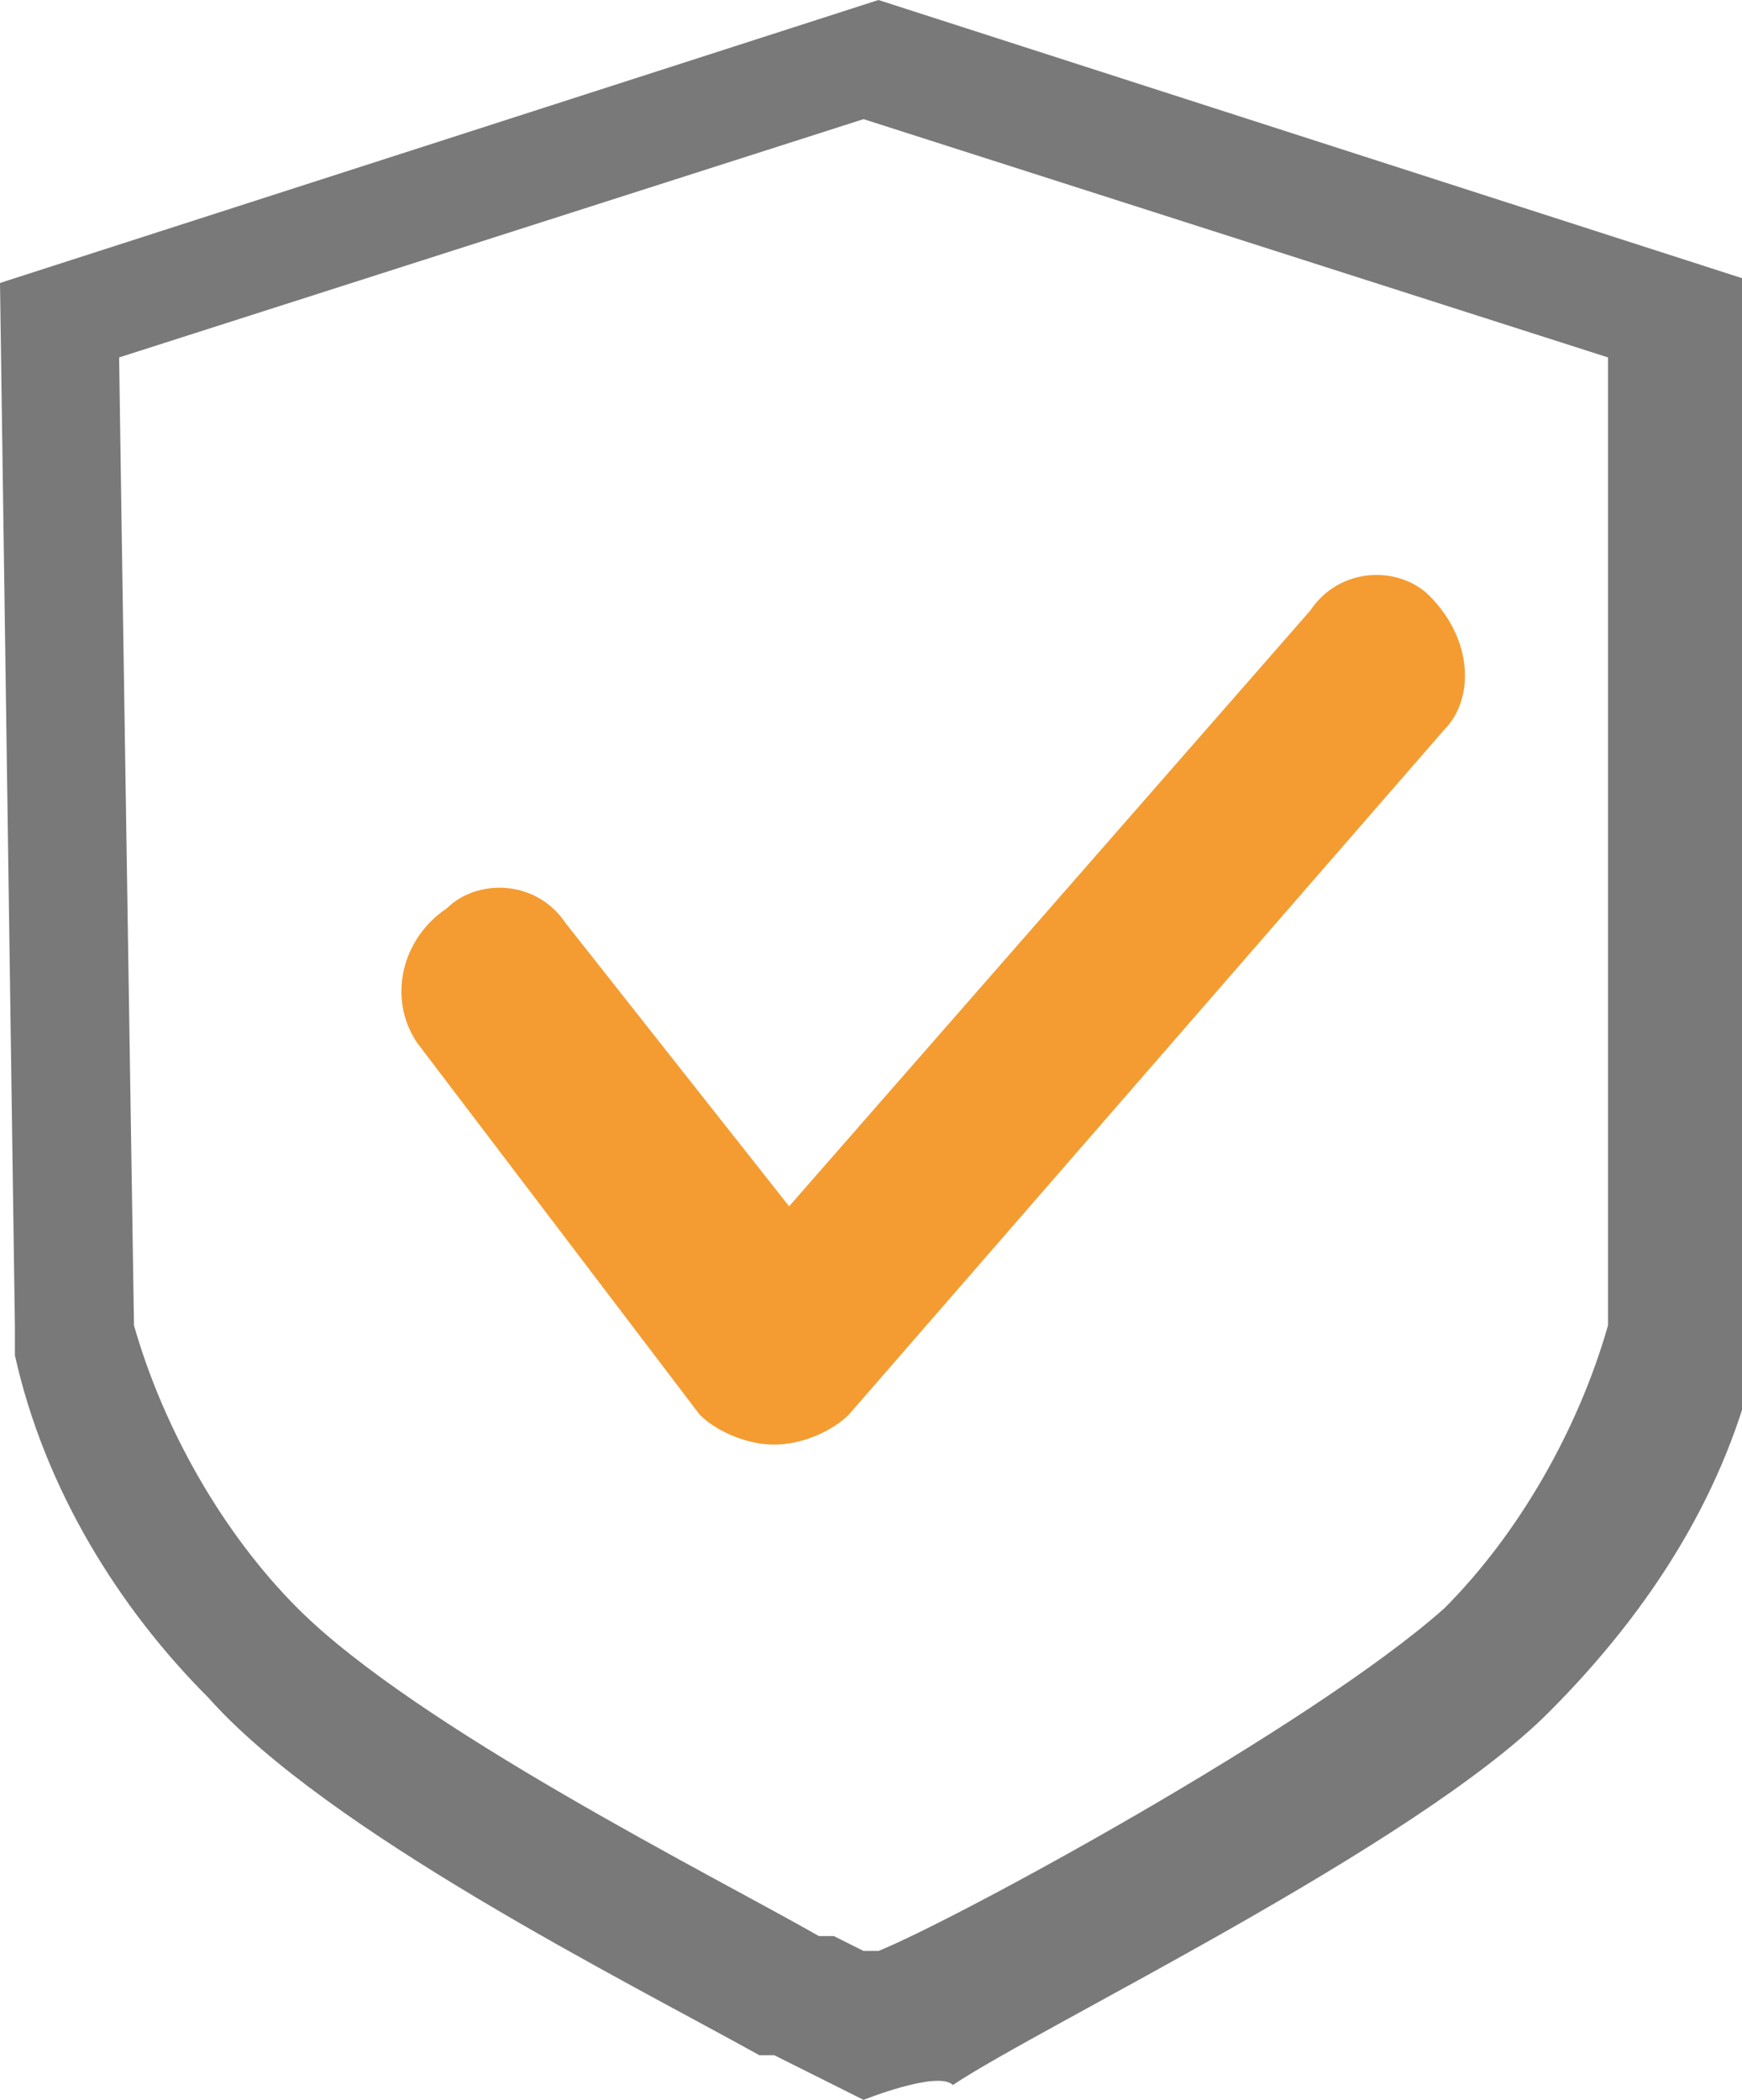 <?xml version="1.0" encoding="utf-8"?>
<!-- Generator: Adobe Illustrator 23.0.0, SVG Export Plug-In . SVG Version: 6.00 Build 0)  -->
<svg version="1.1" id="图层_1" xmlns="http://www.w3.org/2000/svg" xmlns:xlink="http://www.w3.org/1999/xlink" x="0px" y="0px"
	 viewBox="0 0 11.7 14.1" style="enable-background:new 0 0 11.7 14.1;" xml:space="preserve">
<style type="text/css">
	.st0{fill:#F49C31;}
	.st1{fill:#797979;}
</style>
<path class="st0" d="M9.6,4C9.4,3.8,9,3.8,8.8,4.1l-3.5,4L3.8,6.2C3.6,5.9,3.2,5.9,3,6.1C2.7,6.3,2.6,6.7,2.8,7l1.9,2.5
	C4.8,9.6,5,9.7,5.2,9.7c0,0,0,0,0,0c0,0,0,0,0,0c0.2,0,0.4-0.1,0.5-0.2l4-4.6C9.9,4.7,9.9,4.3,9.6,4z"/>
<path class="st1" d="M5.8,14.1l-0.4-0.2l-0.2-0.1l-0.1,0c-0.9-0.5-2.9-1.5-3.7-2.4C0.8,10.8,0.3,10,0.1,9.1V8.9L0,1.9L5.9,0l5.9,1.9
	l0,7.2c-0.2,0.9-0.7,1.7-1.4,2.4c-0.9,0.9-3.4,2.1-4,2.5C6.3,13.9,5.8,14.1,5.8,14.1z M0.9,8.9c0.2,0.7,0.6,1.4,1.1,1.9
	c0.8,0.8,2.8,1.8,3.5,2.2l0.1,0l0.2,0.1l0.1,0c0.5-0.2,2.9-1.5,3.8-2.3c0.5-0.5,0.9-1.2,1.1-1.9l0-6.5l-5-1.6l-5,1.6
	C0.8,2.5,0.9,8.9,0.9,8.9z"/>
</svg>
